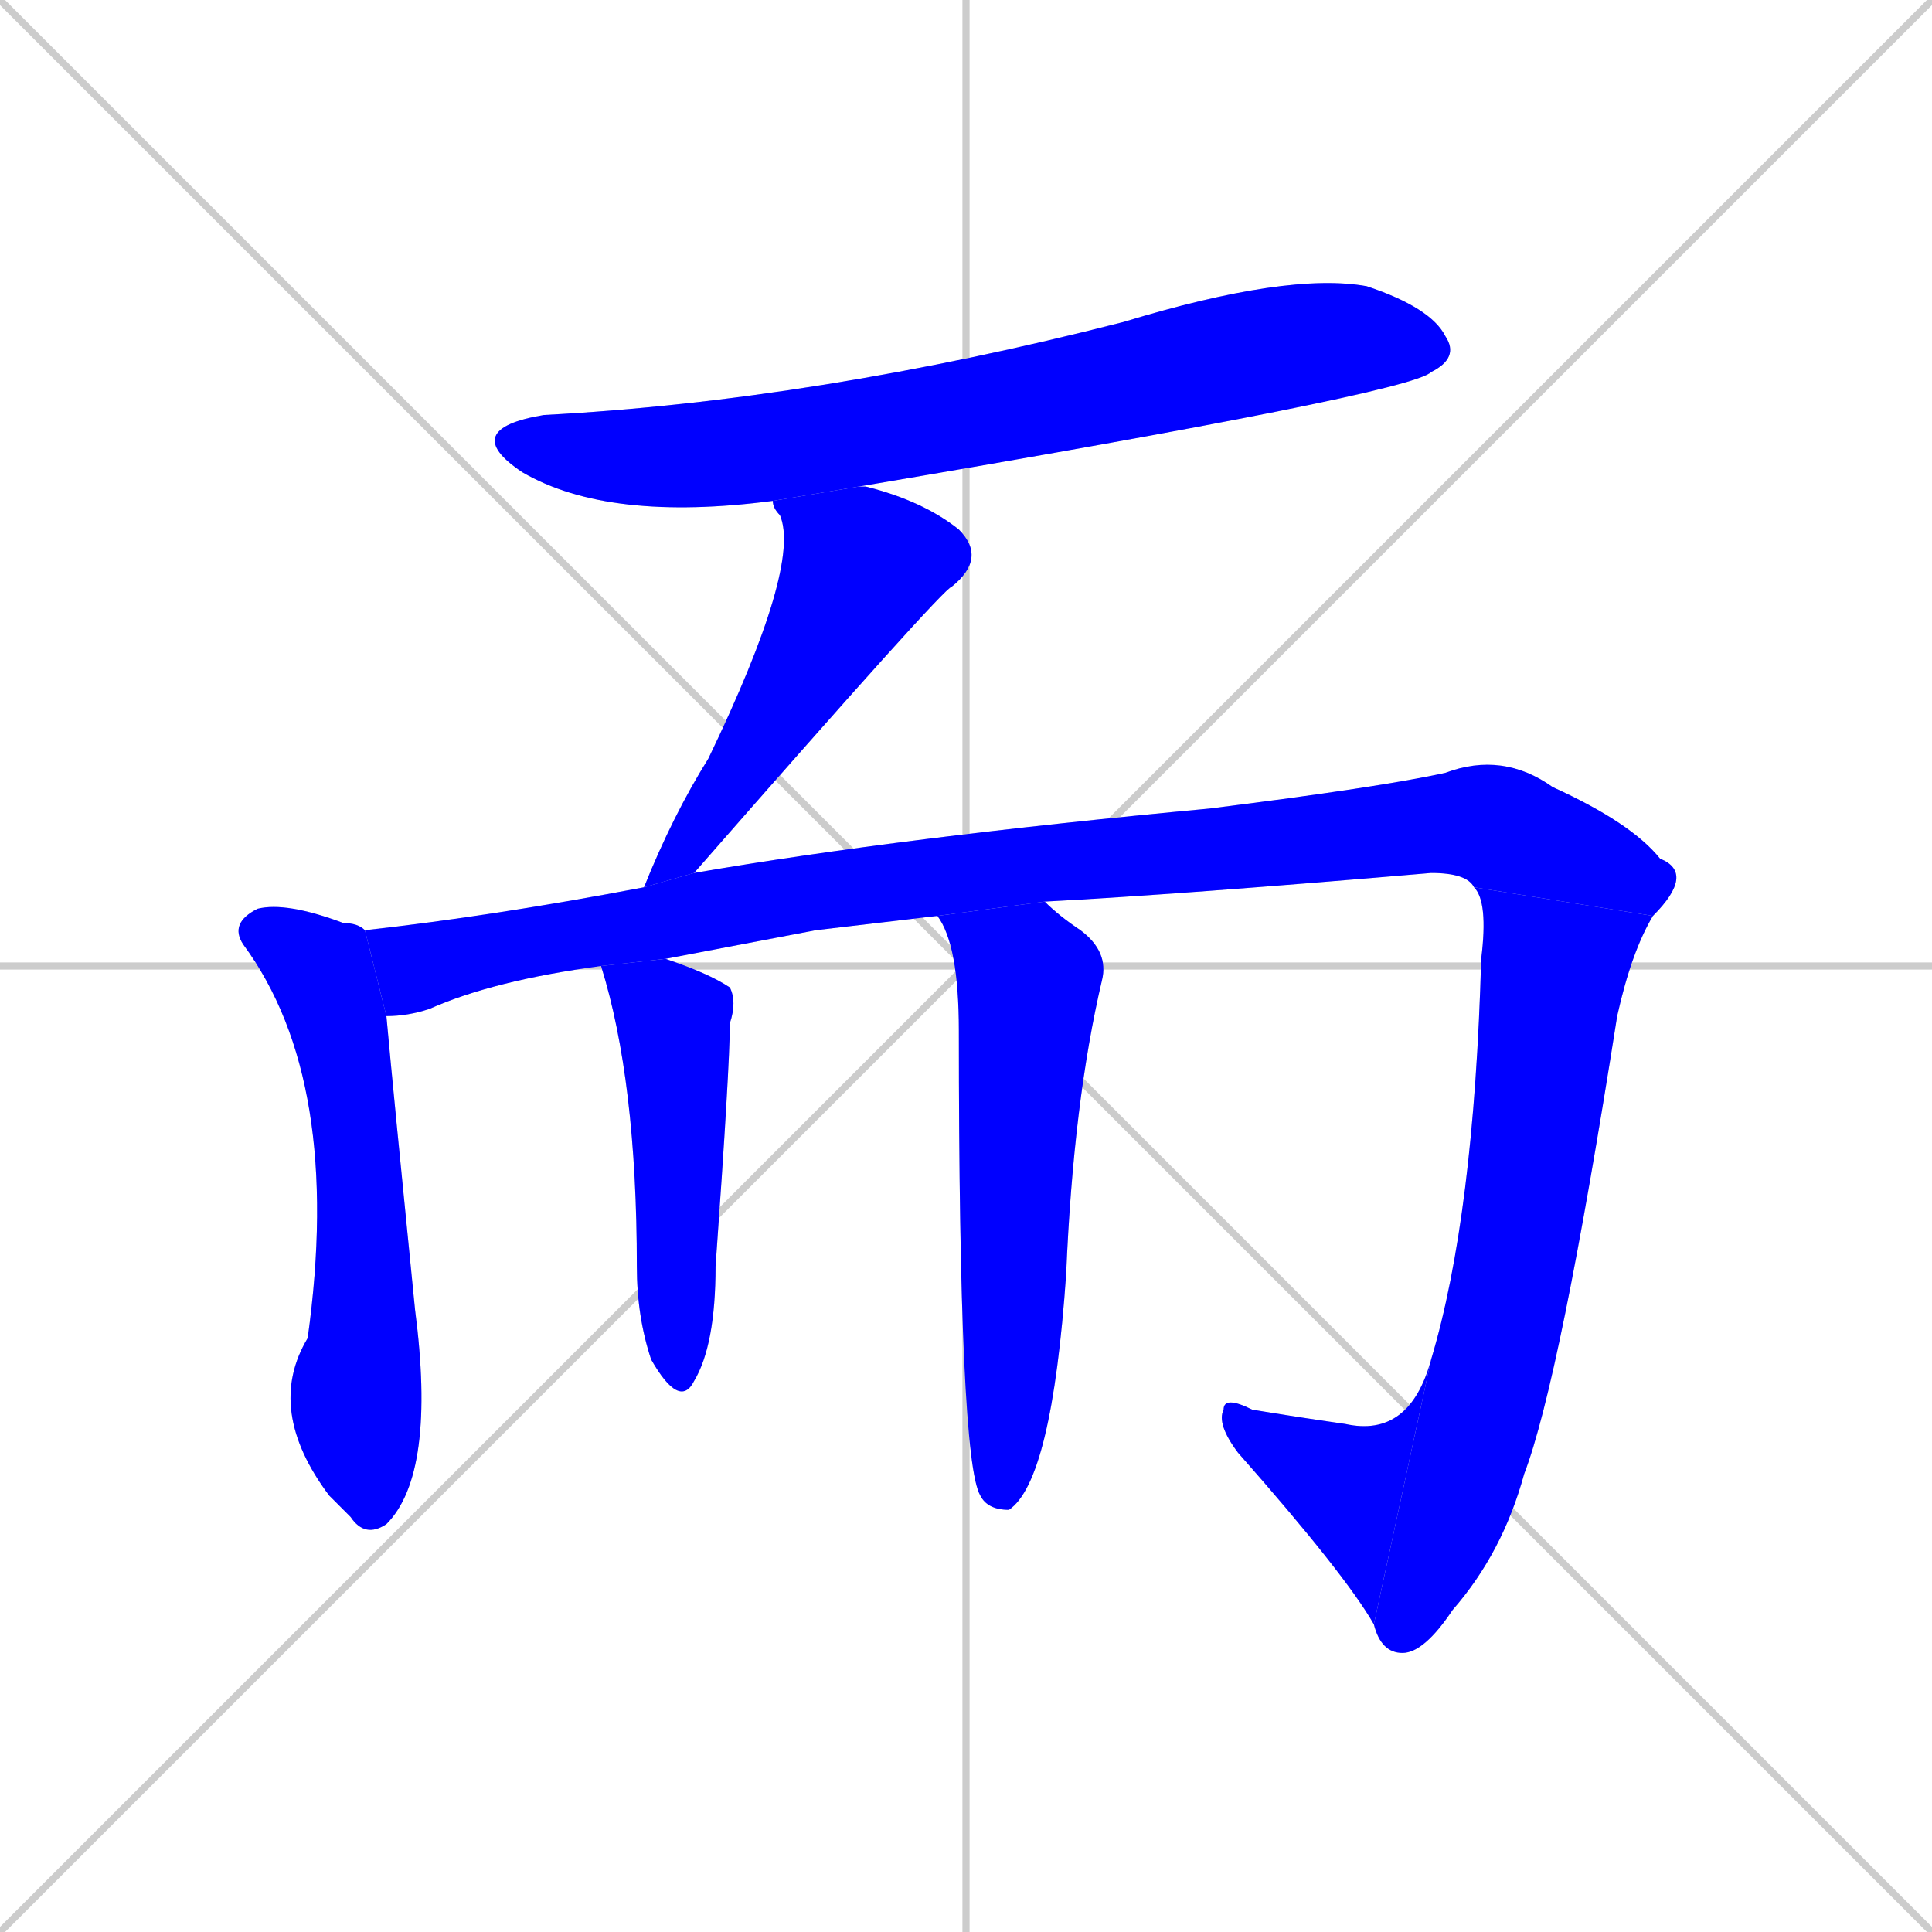 <svg xmlns="http://www.w3.org/2000/svg" xmlns:xlink="http://www.w3.org/1999/xlink" width="270" height="270"><defs><clipPath id="clip-mask-1"><rect x="64" y="38" width="140" height="35"><animate attributeName="x" from="-76" to="64" dur="0.519" begin="0; animate8.end + 1" id="animate1" fill="freeze"/></rect></clipPath><clipPath id="clip-mask-2"><rect x="90" y="68" width="48" height="56"><set attributeName="y" to="12" begin="0; animate8.end + 1" /><animate attributeName="y" from="12" to="68" dur="0.207" begin="animate1.end + 0.5" id="animate2" fill="freeze"/></rect></clipPath><clipPath id="clip-mask-3"><rect x="32" y="126" width="29" height="89"><set attributeName="y" to="37" begin="0; animate8.end + 1" /><animate attributeName="y" from="37" to="126" dur="0.330" begin="animate2.end + 0.5" id="animate3" fill="freeze"/></rect></clipPath><clipPath id="clip-mask-4"><rect x="51" y="105" width="186" height="37"><set attributeName="x" to="-135" begin="0; animate8.end + 1" /><animate attributeName="x" from="-135" to="51" dur="0.689" begin="animate3.end + 0.5" id="animate4" fill="freeze"/></rect></clipPath><clipPath id="clip-mask-5"><rect x="192" y="124" width="39" height="107"><set attributeName="y" to="17" begin="0; animate8.end + 1" /><animate attributeName="y" from="17" to="124" dur="0.396" begin="animate4.end" id="animate5" fill="freeze"/></rect></clipPath><clipPath id="clip-mask-6"><rect x="170" y="190" width="30" height="37"><set attributeName="x" to="200" begin="0; animate8.end + 1" /><animate attributeName="x" from="200" to="170" dur="0.111" begin="animate5.end" id="animate6" fill="freeze"/></rect></clipPath><clipPath id="clip-mask-7"><rect x="84" y="134" width="19" height="63"><set attributeName="y" to="71" begin="0; animate8.end + 1" /><animate attributeName="y" from="71" to="134" dur="0.233" begin="animate6.end + 0.5" id="animate7" fill="freeze"/></rect></clipPath><clipPath id="clip-mask-8"><rect x="131" y="126" width="24" height="85"><set attributeName="y" to="41" begin="0; animate8.end + 1" /><animate attributeName="y" from="41" to="126" dur="0.315" begin="animate7.end + 0.5" id="animate8" fill="freeze"/></rect></clipPath></defs><path d="M 0 0 L 270 270 M 270 0 L 0 270 M 135 0 L 135 270 M 0 135 L 270 135" stroke="#CCCCCC" /><path d="M 108 70 Q 85 73 73 66 Q 64 60 76 58 Q 114 56 157 45 Q 180 38 191 40 Q 200 43 202 47 Q 204 50 200 52 Q 197 55 120 68" fill="#CCCCCC"/><path d="M 90 124 Q 94 114 99 106 Q 112 79 109 72 Q 108 71 108 70 L 120 68 Q 121 68 121 68 Q 129 70 134 74 Q 138 78 133 82 Q 132 82 97 122" fill="#CCCCCC"/><path d="M 54 142 Q 55 153 58 183 Q 61 206 54 213 Q 51 215 49 212 Q 47 210 46 209 Q 37 197 43 187 Q 48 151 34 132 Q 32 129 36 127 Q 40 126 48 129 Q 50 129 51 130" fill="#CCCCCC"/><path d="M 114 130 L 93 134 L 84 135 Q 69 137 60 141 Q 57 142 54 142 L 51 130 Q 69 128 90 124 L 97 122 Q 126 117 169 113 Q 193 110 202 108 Q 210 105 217 110 Q 228 115 232 120 Q 237 122 231 128 L 206 124 Q 205 122 200 122 Q 165 125 146 126 L 131 128" fill="#CCCCCC"/><path d="M 231 128 Q 228 133 226 142 Q 218 193 213 206 Q 210 217 203 225 Q 199 231 196 231 Q 193 231 192 227 L 200 190 Q 206 170 207 134 Q 208 126 206 124" fill="#CCCCCC"/><path d="M 192 227 Q 188 220 173 203 Q 170 199 171 197 Q 171 195 175 197 Q 181 198 188 199 Q 197 201 200 190" fill="#CCCCCC"/><path d="M 93 134 Q 99 136 102 138 Q 103 140 102 143 Q 102 149 100 177 Q 100 188 97 193 Q 95 197 91 190 Q 89 184 89 177 Q 89 151 84 135" fill="#CCCCCC"/><path d="M 146 126 Q 148 128 151 130 Q 155 133 154 137 Q 150 154 149 178 Q 147 207 141 211 Q 138 211 137 209 Q 137 209 137 209 Q 134 204 134 144 Q 134 132 131 128 Q 131 128 131 128" fill="#CCCCCC"/><path d="M 108 70 Q 85 73 73 66 Q 64 60 76 58 Q 114 56 157 45 Q 180 38 191 40 Q 200 43 202 47 Q 204 50 200 52 Q 197 55 120 68" fill="#0000ff" clip-path="url(#clip-mask-1)" /><path d="M 90 124 Q 94 114 99 106 Q 112 79 109 72 Q 108 71 108 70 L 120 68 Q 121 68 121 68 Q 129 70 134 74 Q 138 78 133 82 Q 132 82 97 122" fill="#0000ff" clip-path="url(#clip-mask-2)" /><path d="M 54 142 Q 55 153 58 183 Q 61 206 54 213 Q 51 215 49 212 Q 47 210 46 209 Q 37 197 43 187 Q 48 151 34 132 Q 32 129 36 127 Q 40 126 48 129 Q 50 129 51 130" fill="#0000ff" clip-path="url(#clip-mask-3)" /><path d="M 114 130 L 93 134 L 84 135 Q 69 137 60 141 Q 57 142 54 142 L 51 130 Q 69 128 90 124 L 97 122 Q 126 117 169 113 Q 193 110 202 108 Q 210 105 217 110 Q 228 115 232 120 Q 237 122 231 128 L 206 124 Q 205 122 200 122 Q 165 125 146 126 L 131 128" fill="#0000ff" clip-path="url(#clip-mask-4)" /><path d="M 231 128 Q 228 133 226 142 Q 218 193 213 206 Q 210 217 203 225 Q 199 231 196 231 Q 193 231 192 227 L 200 190 Q 206 170 207 134 Q 208 126 206 124" fill="#0000ff" clip-path="url(#clip-mask-5)" /><path d="M 192 227 Q 188 220 173 203 Q 170 199 171 197 Q 171 195 175 197 Q 181 198 188 199 Q 197 201 200 190" fill="#0000ff" clip-path="url(#clip-mask-6)" /><path d="M 93 134 Q 99 136 102 138 Q 103 140 102 143 Q 102 149 100 177 Q 100 188 97 193 Q 95 197 91 190 Q 89 184 89 177 Q 89 151 84 135" fill="#0000ff" clip-path="url(#clip-mask-7)" /><path d="M 146 126 Q 148 128 151 130 Q 155 133 154 137 Q 150 154 149 178 Q 147 207 141 211 Q 138 211 137 209 Q 137 209 137 209 Q 134 204 134 144 Q 134 132 131 128 Q 131 128 131 128" fill="#0000ff" clip-path="url(#clip-mask-8)" /></svg>